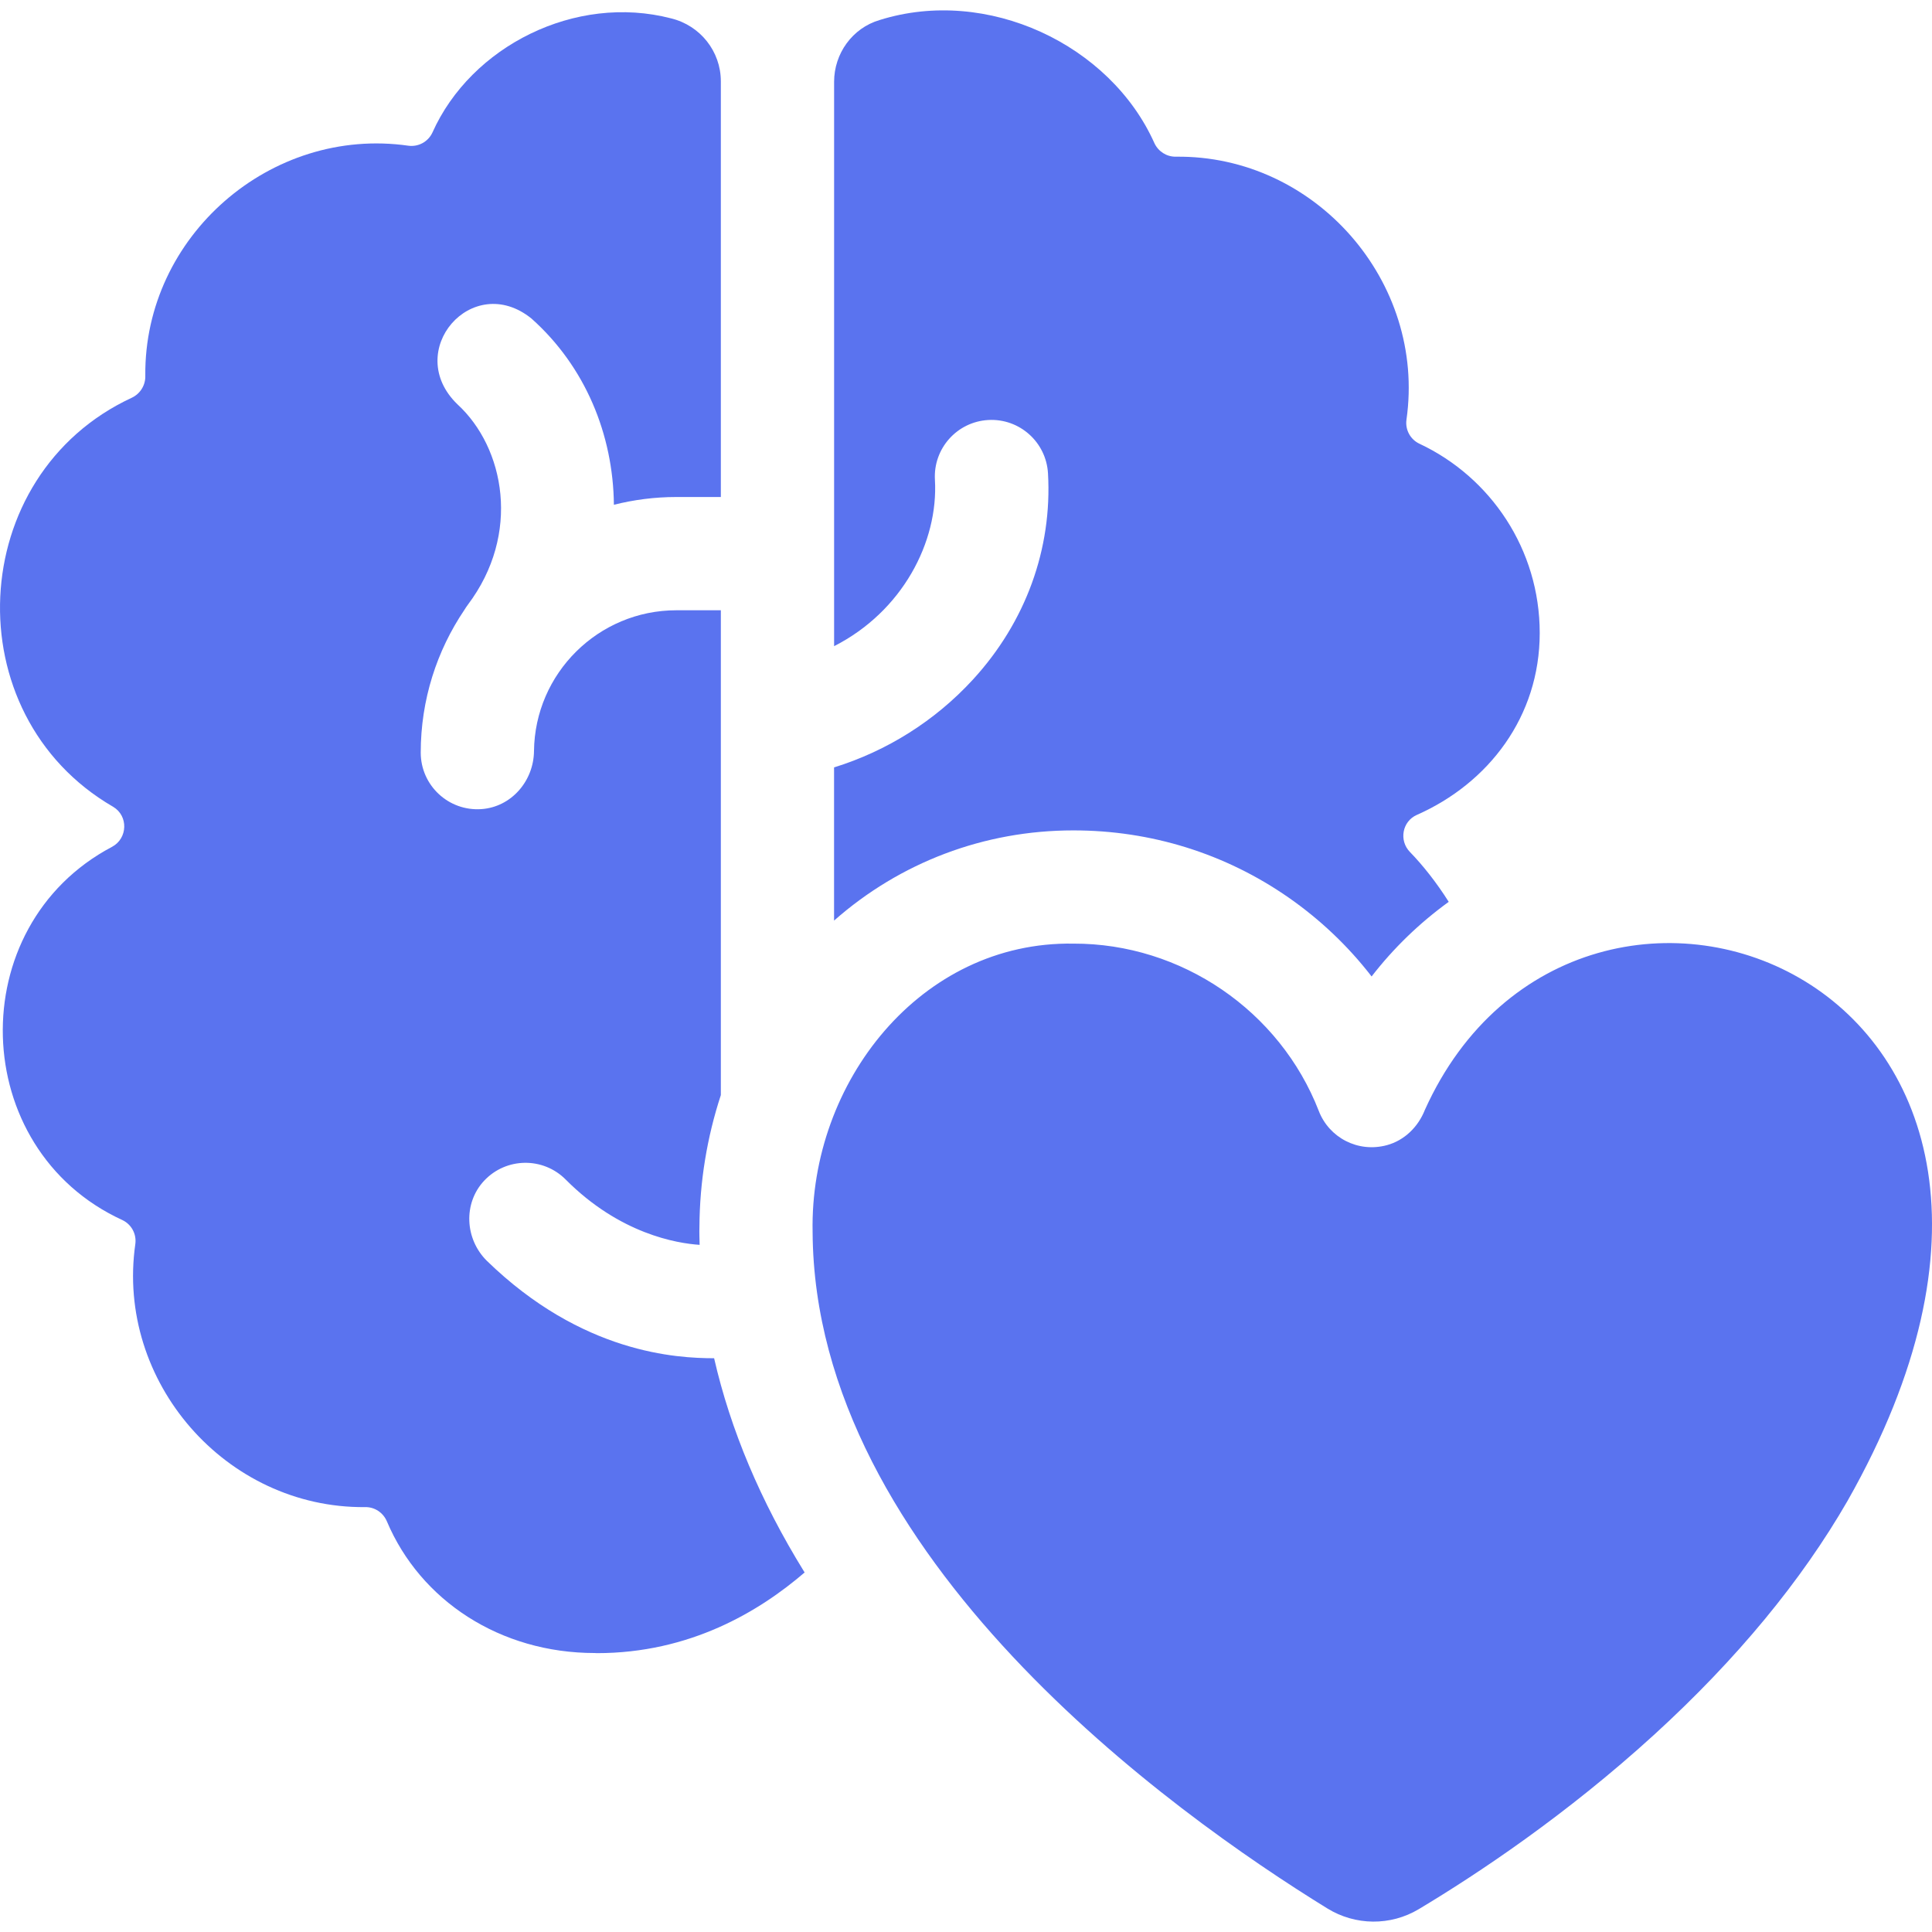 <svg width="48" height="48" viewBox="0 0 48 48" fill="none" xmlns="http://www.w3.org/2000/svg">
<path d="M32.978 47.415C33.673 47.843 34.547 47.852 35.248 47.433C36.707 46.559 38.914 45.093 41.115 43.082C43.148 41.223 44.759 39.273 45.903 37.286C53.248 24.336 39.243 19.061 35.401 27.574C35.235 27.996 34.895 28.332 34.458 28.451C33.736 28.647 33.021 28.262 32.766 27.604C31.799 25.11 29.346 23.436 26.668 23.444C22.872 23.384 20.115 26.891 20.189 30.608C20.231 38.687 29.123 45.04 32.978 47.415Z" fill="#5A73EF"/>
<path d="M19.976 39.044C18.896 37.296 18.149 35.523 17.742 33.745C16.82 33.744 14.462 33.628 12.094 31.323C11.549 30.782 11.504 29.894 12.029 29.334C12.577 28.751 13.495 28.742 14.054 29.305C15.399 30.658 16.819 30.891 17.382 30.928C17.379 30.781 17.372 30.634 17.377 30.486C17.383 29.358 17.567 28.25 17.909 27.208V15.162H16.803C14.866 15.162 13.288 16.728 13.267 18.66C13.259 19.404 12.705 20.049 11.963 20.102C11.139 20.16 10.453 19.509 10.453 18.698C10.453 17.385 10.854 16.163 11.54 15.149C11.565 15.108 11.592 15.067 11.622 15.027C12.952 13.264 12.537 11.122 11.366 10.046C9.999 8.727 11.732 6.725 13.204 7.914C14.542 9.106 15.235 10.8 15.252 12.541C15.748 12.416 16.268 12.348 16.803 12.348H17.909V2.02C17.909 1.277 17.398 0.634 16.675 0.457C14.296 -0.162 11.7 1.148 10.742 3.296C10.635 3.523 10.394 3.654 10.145 3.62C6.727 3.132 3.582 5.868 3.61 9.327C3.62 9.562 3.489 9.78 3.276 9.881C-0.866 11.8 -1.145 17.751 2.81 20.044C3.192 20.27 3.175 20.829 2.784 21.039C-0.951 23.008 -0.8 28.549 3.038 30.311C3.266 30.418 3.396 30.659 3.362 30.908C2.873 34.325 5.611 37.473 9.069 37.444C9.306 37.437 9.519 37.58 9.612 37.798C10.446 39.769 12.428 41.069 14.779 41.069L14.828 41.072C17.138 41.072 18.858 40.041 19.991 39.067C19.986 39.059 19.981 39.051 19.976 39.044Z" fill="#5A73EF"/>
<path d="M20.723 16.054C22.417 15.192 23.317 13.466 23.228 11.921C23.183 11.145 23.775 10.48 24.551 10.435C25.327 10.39 25.992 10.983 26.037 11.759C26.145 13.635 25.483 15.456 24.171 16.885C23.231 17.909 22.035 18.659 20.722 19.066V22.872C22.366 21.422 24.454 20.631 26.664 20.631C28.589 20.629 30.442 21.204 32.018 22.302C32.808 22.853 33.5 23.513 34.077 24.26C34.619 23.559 35.263 22.935 35.993 22.406C35.686 21.919 35.343 21.49 35.03 21.168C34.752 20.883 34.837 20.407 35.201 20.246C36.982 19.459 38.254 17.806 38.254 15.726C38.254 13.647 37.032 11.854 35.267 11.025C35.04 10.919 34.909 10.677 34.943 10.429C35.434 7.001 32.677 3.849 29.21 3.893C28.983 3.895 28.779 3.764 28.682 3.559C27.585 1.103 24.526 -0.342 21.853 0.498C21.178 0.697 20.723 1.329 20.723 2.033C20.723 2.032 20.723 16.054 20.723 16.054Z" fill="#5A73EF"/>
</svg>
